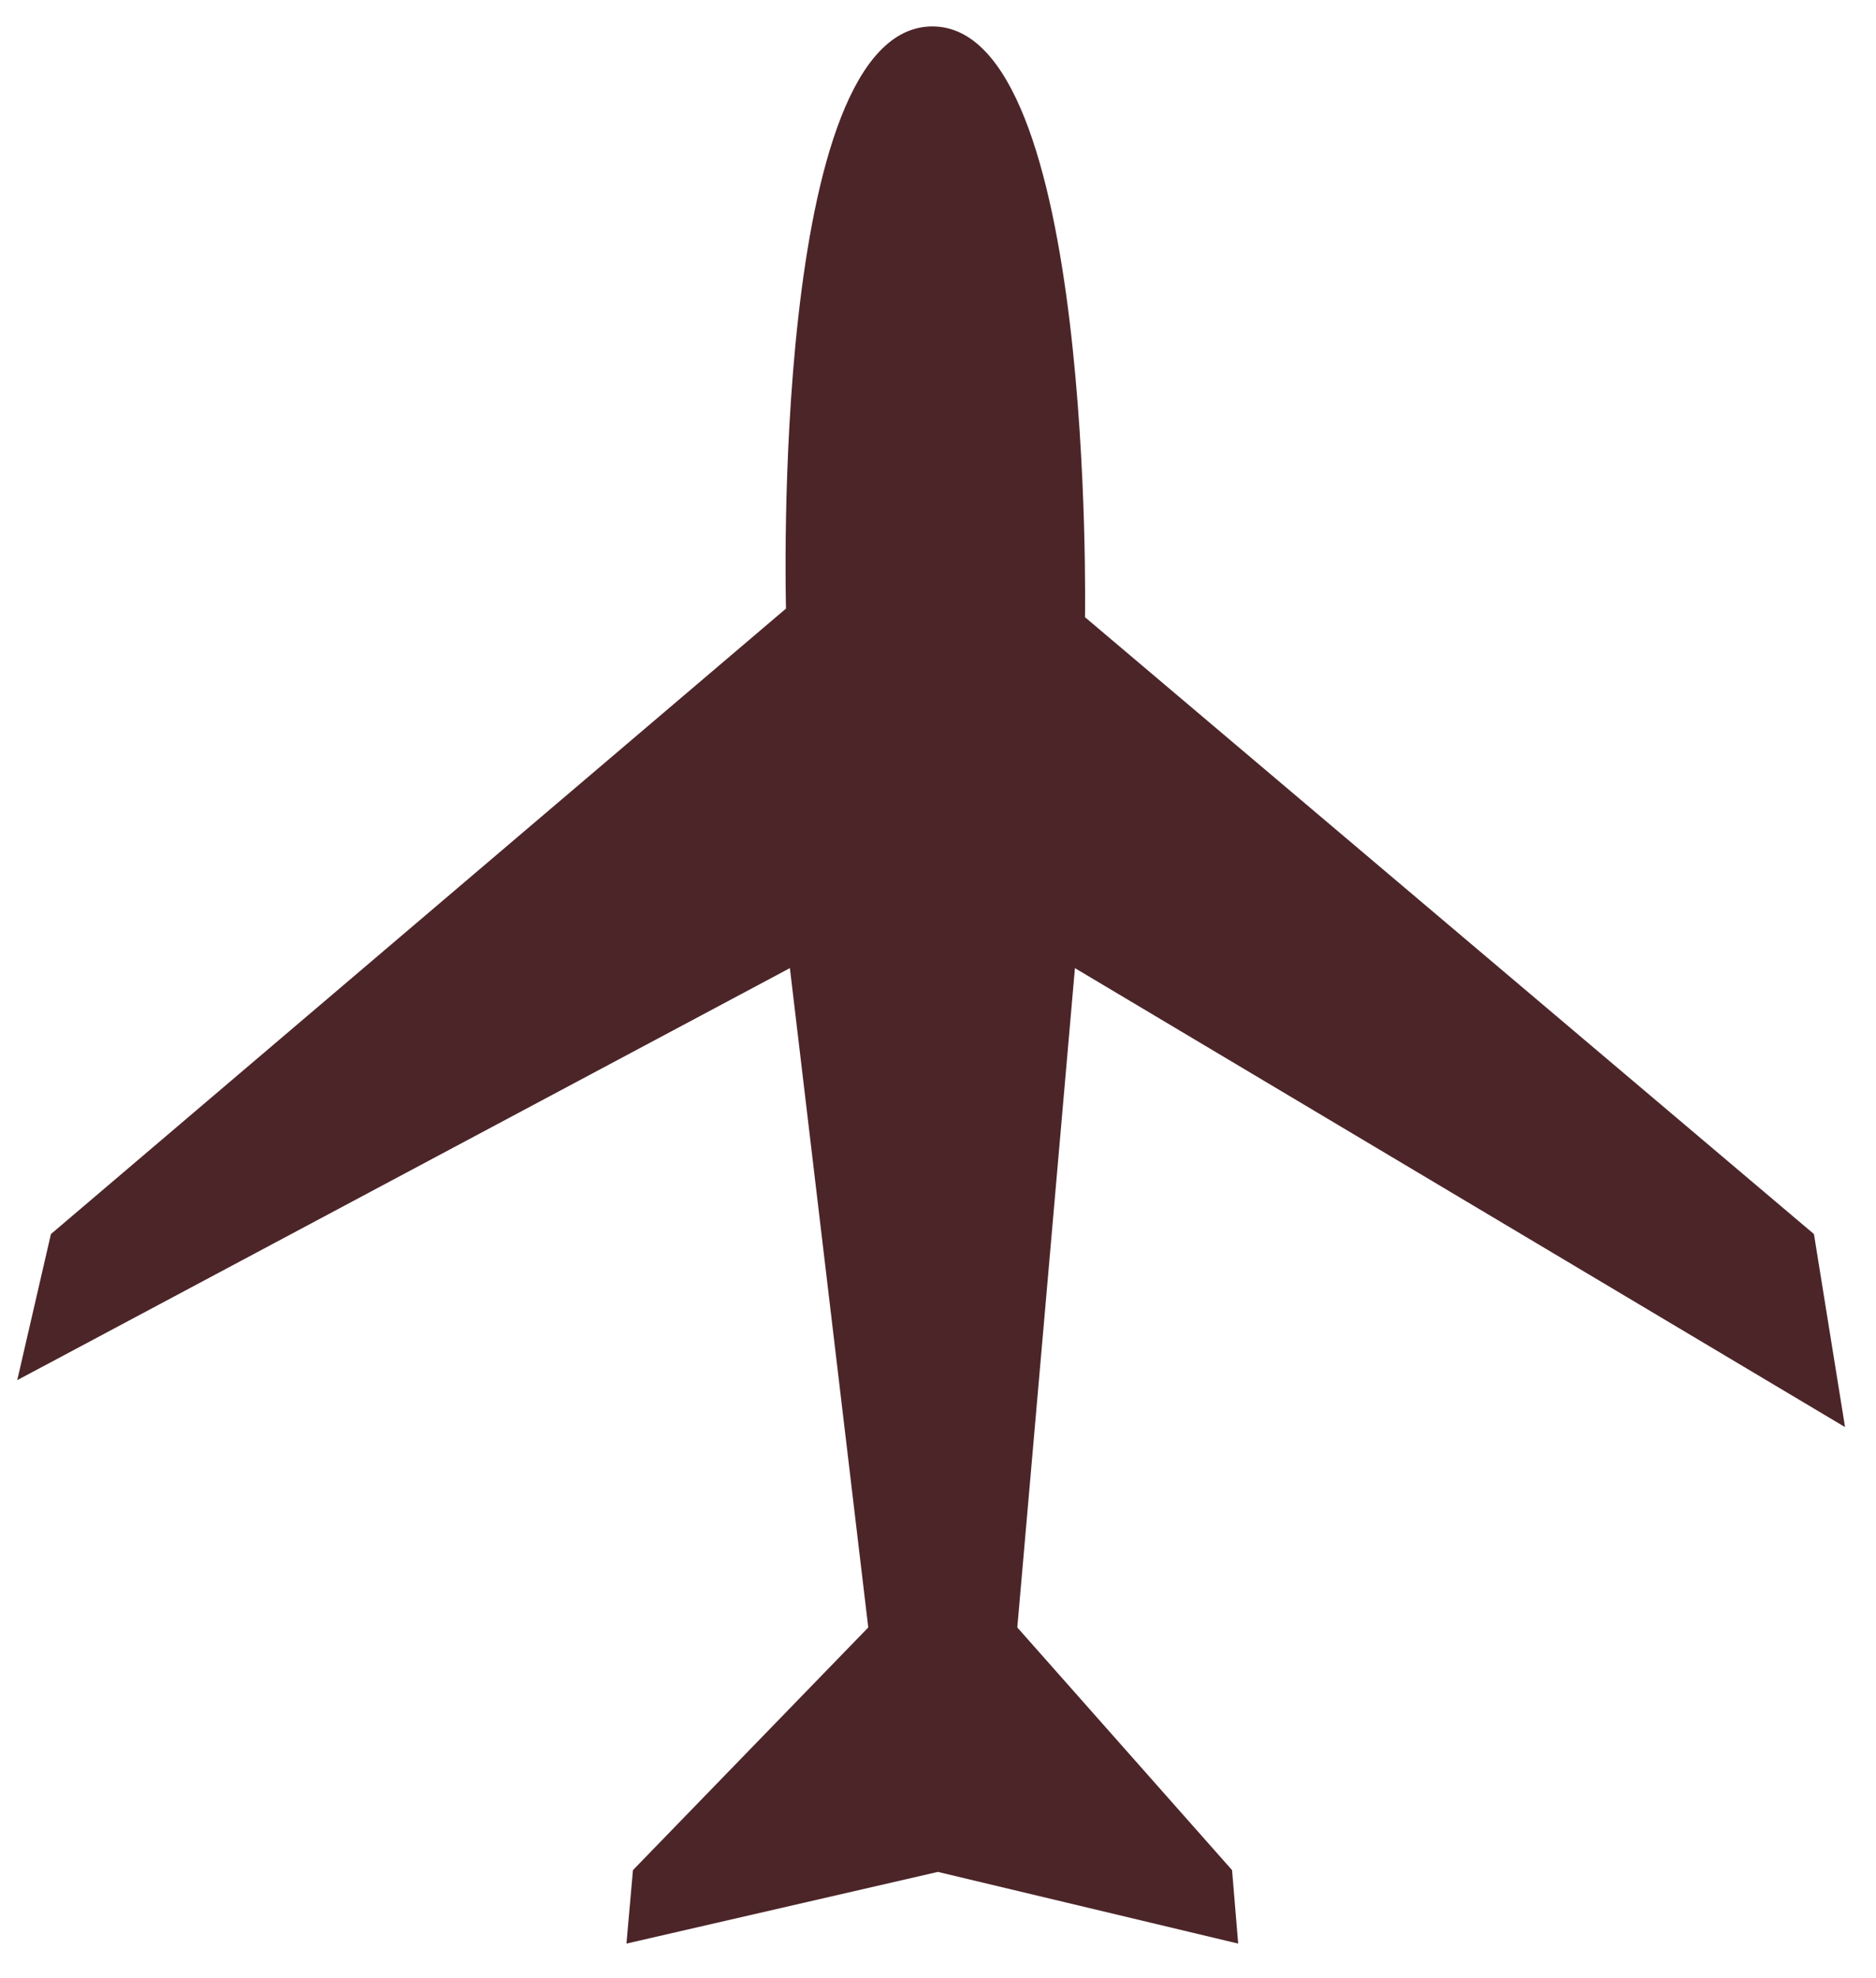 <?xml version="1.0" encoding="utf-8"?>
<!-- Generator: Adobe Illustrator 23.1.1, SVG Export Plug-In . SVG Version: 6.00 Build 0)  -->
<svg version="1.1" id="Layer_1" xmlns="http://www.w3.org/2000/svg" xmlns:xlink="http://www.w3.org/1999/xlink" x="0px" y="0px"
	 viewBox="0 0 389.69 410.84" style="enable-background:new 0 0 389.69 410.84;" xml:space="preserve">
<style type="text/css">
	.st0{fill:#4C2529;}
</style>
<g id="Airport">
	<g>
		<g>
			<path class="st0" d="M163.27,126.42c0,0-3.35-120.93,30.42-120.93c33.77,0,31.69,122.72,31.69,122.72L376.8,256.35l6.46,40.1
				l-159.97-95.34l-11.97,136.96l44.61,50.41l1.27,15.26l-62.38-14.89l-64.69,14.89l1.35-15.26l48.88-50.41l-16.28-136.96
				L3.58,286.7l7-30.35L163.27,126.42z"/>
		</g>
	</g>
</g>
</svg>
